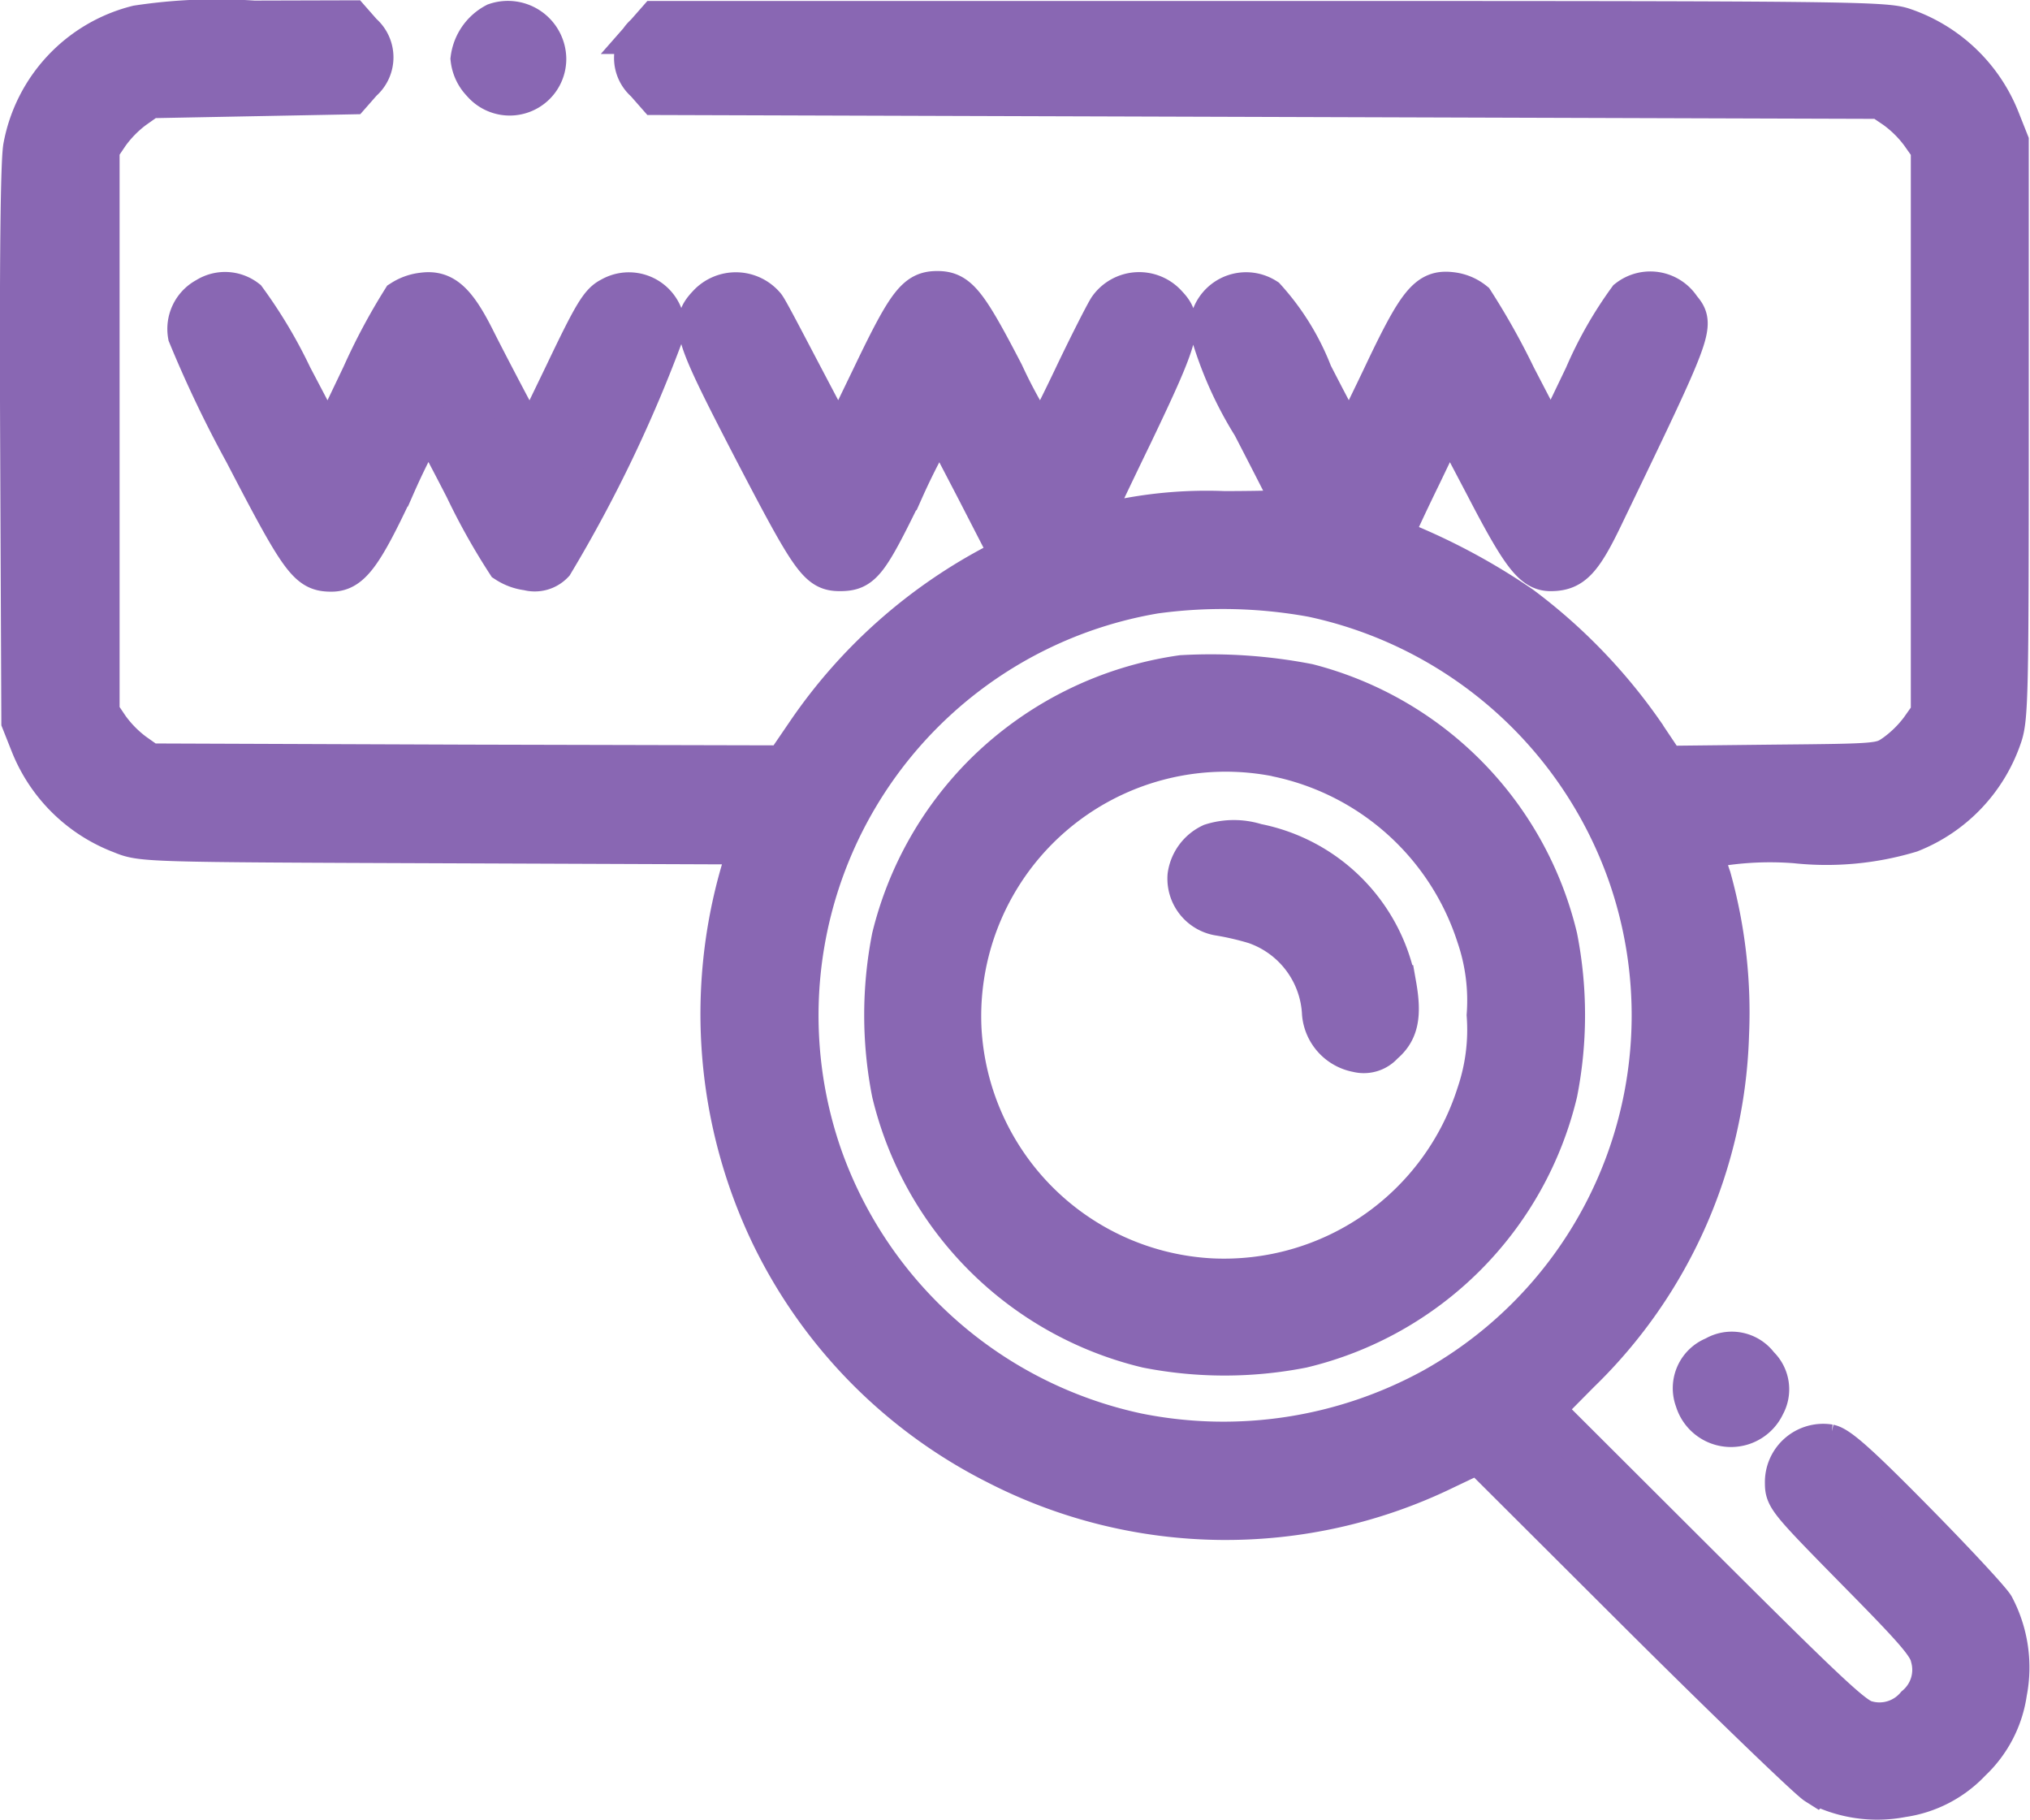<svg xmlns="http://www.w3.org/2000/svg" width="37.884" height="33.966" viewBox="0 0 37.884 33.966">
  <g id="web" transform="translate(0.236 484.14)">
    <path id="Path_30" data-name="Path 30" d="M2.328-483.666A2.872,2.872,0,0,0,.2-481.41c-.051.24-.073,2.126-.058,5.551l.022,5.181.167.421a2.947,2.947,0,0,0,1.691,1.669c.392.16.406.16,6.059.181l5.675.022-.174.53a9.532,9.532,0,0,0,.566,6.756,9.358,9.358,0,0,0,4.209,4.281,9.352,9.352,0,0,0,8.388.087l.61-.29,3.019,3.011c1.662,1.655,3.142,3.077,3.28,3.164a2.442,2.442,0,0,0,1.611.239,2.186,2.186,0,0,0,1.284-.668,2.186,2.186,0,0,0,.668-1.284,2.434,2.434,0,0,0-.239-1.611c-.087-.138-.762-.863-1.5-1.611-1.03-1.045-1.4-1.372-1.575-1.408a.713.713,0,0,0-.827.726c0,.268.065.341,1.335,1.633,1.117,1.132,1.342,1.393,1.386,1.625a.878.878,0,0,1-.283.893.886.886,0,0,1-.9.283c-.232-.044-.631-.414-3.157-2.932l-2.888-2.881.675-.682a9.156,9.156,0,0,0,2.786-6.313,9.356,9.356,0,0,0-.334-2.924,3.659,3.659,0,0,1-.145-.537,6.126,6.126,0,0,1,1.72-.109,5.432,5.432,0,0,0,2.148-.2,2.939,2.939,0,0,0,1.7-1.778c.123-.341.131-.762.131-5.74v-5.37l-.167-.421a2.95,2.95,0,0,0-1.785-1.7c-.348-.123-.987-.131-11.821-.131H12.015l-.21.239a.593.593,0,0,0,0,.9l.21.239,11.422.036,11.422.036.268.181a2.2,2.2,0,0,1,.472.464l.2.283v10.551l-.2.283a2.2,2.2,0,0,1-.472.464c-.261.181-.268.181-2.271.2l-2,.022-.428-.639a10.258,10.258,0,0,0-2.271-2.344,11.791,11.791,0,0,0-2.315-1.234c-.051,0-.094-.022-.087-.058s.239-.544.53-1.139l.522-1.088.675,1.284c.675,1.3.893,1.582,1.219,1.582.406,0,.588-.189,1.009-1.074,1.662-3.447,1.691-3.512,1.422-3.831a.679.679,0,0,0-.987-.167,7.387,7.387,0,0,0-.813,1.429l-.617,1.285-.66-1.27a13.368,13.368,0,0,0-.784-1.4.811.811,0,0,0-.414-.174c-.443-.058-.631.174-1.3,1.589-.319.668-.588,1.212-.61,1.212s-.327-.573-.689-1.277a4.544,4.544,0,0,0-.871-1.415.684.684,0,0,0-1.052.573,6.979,6.979,0,0,0,.8,1.807c.443.856.8,1.56.8,1.567s-.6.029-1.328.029a8.051,8.051,0,0,0-1.916.152,5.7,5.7,0,0,1-.6.123c0-.014.363-.784.813-1.712.885-1.85.951-2.09.646-2.409a.7.7,0,0,0-1.1.058c-.058.087-.356.668-.653,1.292s-.573,1.161-.6,1.183a9.351,9.351,0,0,1-.7-1.255c-.689-1.328-.856-1.538-1.241-1.538s-.551.2-1.2,1.553l-.631,1.306-.218-.4c-.116-.218-.406-.769-.646-1.226s-.464-.885-.515-.951a.714.714,0,0,0-1.081-.022c-.327.348-.261.537.871,2.721,1.067,2.046,1.2,2.242,1.6,2.242.414,0,.522-.138,1.19-1.509a12.824,12.824,0,0,1,.675-1.306c.015.015.319.6.675,1.284l.646,1.255-.218.116a9.752,9.752,0,0,0-3.585,3.171l-.421.617-5.921-.014-5.928-.022-.283-.2a2.2,2.2,0,0,1-.464-.472l-.181-.268v-10.536l.181-.268a2.2,2.2,0,0,1,.464-.472l.283-.2,1.879-.036,1.887-.036.21-.239a.593.593,0,0,0,0-.9l-.21-.239L4.5-483.754A9.918,9.918,0,0,0,2.328-483.666ZM24.257-473a8.016,8.016,0,0,1,5.885,5.174,7.965,7.965,0,0,1-3.635,9.586,8.134,8.134,0,0,1-5.515.842,8.014,8.014,0,0,1-5.885-5.174,7.984,7.984,0,0,1,6.211-10.493A9.311,9.311,0,0,1,24.257-473Z" transform="translate(0 0)" fill="#8967b3" stroke="#8967b3" stroke-width="0.75"/>
    <path id="Path_31" data-name="Path 31" d="M228-315.709a6.544,6.544,0,0,0-3.7,1.843,6.489,6.489,0,0,0-1.713,3.048,7.512,7.512,0,0,0,0,2.9,6.435,6.435,0,0,0,4.76,4.76,7.513,7.513,0,0,0,2.9,0,6.435,6.435,0,0,0,4.76-4.76,7.514,7.514,0,0,0,0-2.9,6.431,6.431,0,0,0-4.651-4.731A9.536,9.536,0,0,0,228-315.709Zm1.756,1.517a4.979,4.979,0,0,1,3.744,3.352,3.713,3.713,0,0,1,.189,1.473,3.714,3.714,0,0,1-.189,1.473,4.947,4.947,0,0,1-4.956,3.44,4.93,4.93,0,0,1-4.659-4.659A4.938,4.938,0,0,1,229.761-314.193Z" transform="translate(-206.179 -155.832)" fill="#8967b3" stroke="#8967b3" stroke-width="0.75"/>
    <path id="Path_32" data-name="Path 32" d="M300.748-272.854a.781.781,0,0,0-.443.6.7.7,0,0,0,.609.747,5.319,5.319,0,0,1,.646.152,1.863,1.863,0,0,1,1.255,1.676.806.806,0,0,0,.66.718.487.487,0,0,0,.486-.152c.276-.232.341-.522.239-1.1a3.3,3.3,0,0,0-2.612-2.641A1.394,1.394,0,0,0,300.748-272.854Z" transform="translate(-278.378 -195.545)" fill="#8967b3" stroke="#8967b3" stroke-width="0.75"/>
    <path id="Path_33" data-name="Path 33" d="M116.464-483.708a.881.881,0,0,0-.464.668.748.748,0,0,0,.21.443.681.681,0,0,0,1.2-.45A.715.715,0,0,0,116.464-483.708Z" transform="translate(-107.453 -0.002)" fill="#8967b3" stroke="#8967b3" stroke-width="0.75"/>
    <path id="Path_34" data-name="Path 34" d="M43.508-413.774a.663.663,0,0,0-.341.7,21.98,21.98,0,0,0,1.052,2.2c1.059,2.039,1.19,2.213,1.625,2.213.356,0,.581-.3,1.183-1.589a13.634,13.634,0,0,1,.617-1.234c.022-.007.327.566.689,1.27a12.208,12.208,0,0,0,.776,1.386.939.939,0,0,0,.4.145.484.484,0,0,0,.479-.131,25.72,25.72,0,0,0,2.083-4.354.676.676,0,0,0-1.016-.61c-.2.1-.327.312-.864,1.437l-.631,1.306-.37-.682c-.2-.377-.5-.951-.66-1.27-.363-.726-.6-.929-.98-.878a.909.909,0,0,0-.392.138,11.5,11.5,0,0,0-.747,1.4l-.624,1.306-.675-1.284a8.943,8.943,0,0,0-.856-1.437A.653.653,0,0,0,43.508-413.774Z" transform="translate(-39.895 -64.814)" fill="#8967b3" stroke="#8967b3" stroke-width="0.75"/>
    <path id="Path_35" data-name="Path 35" d="M430.784-141.351a.633.633,0,0,0-.363.813.7.7,0,0,0,1.306.094.61.61,0,0,0-.116-.74A.624.624,0,0,0,430.784-141.351Z" transform="translate(-399.024 -317.477)" fill="#8967b3" stroke="#8967b3" stroke-width="0.75"/>
  </g>
</svg>
